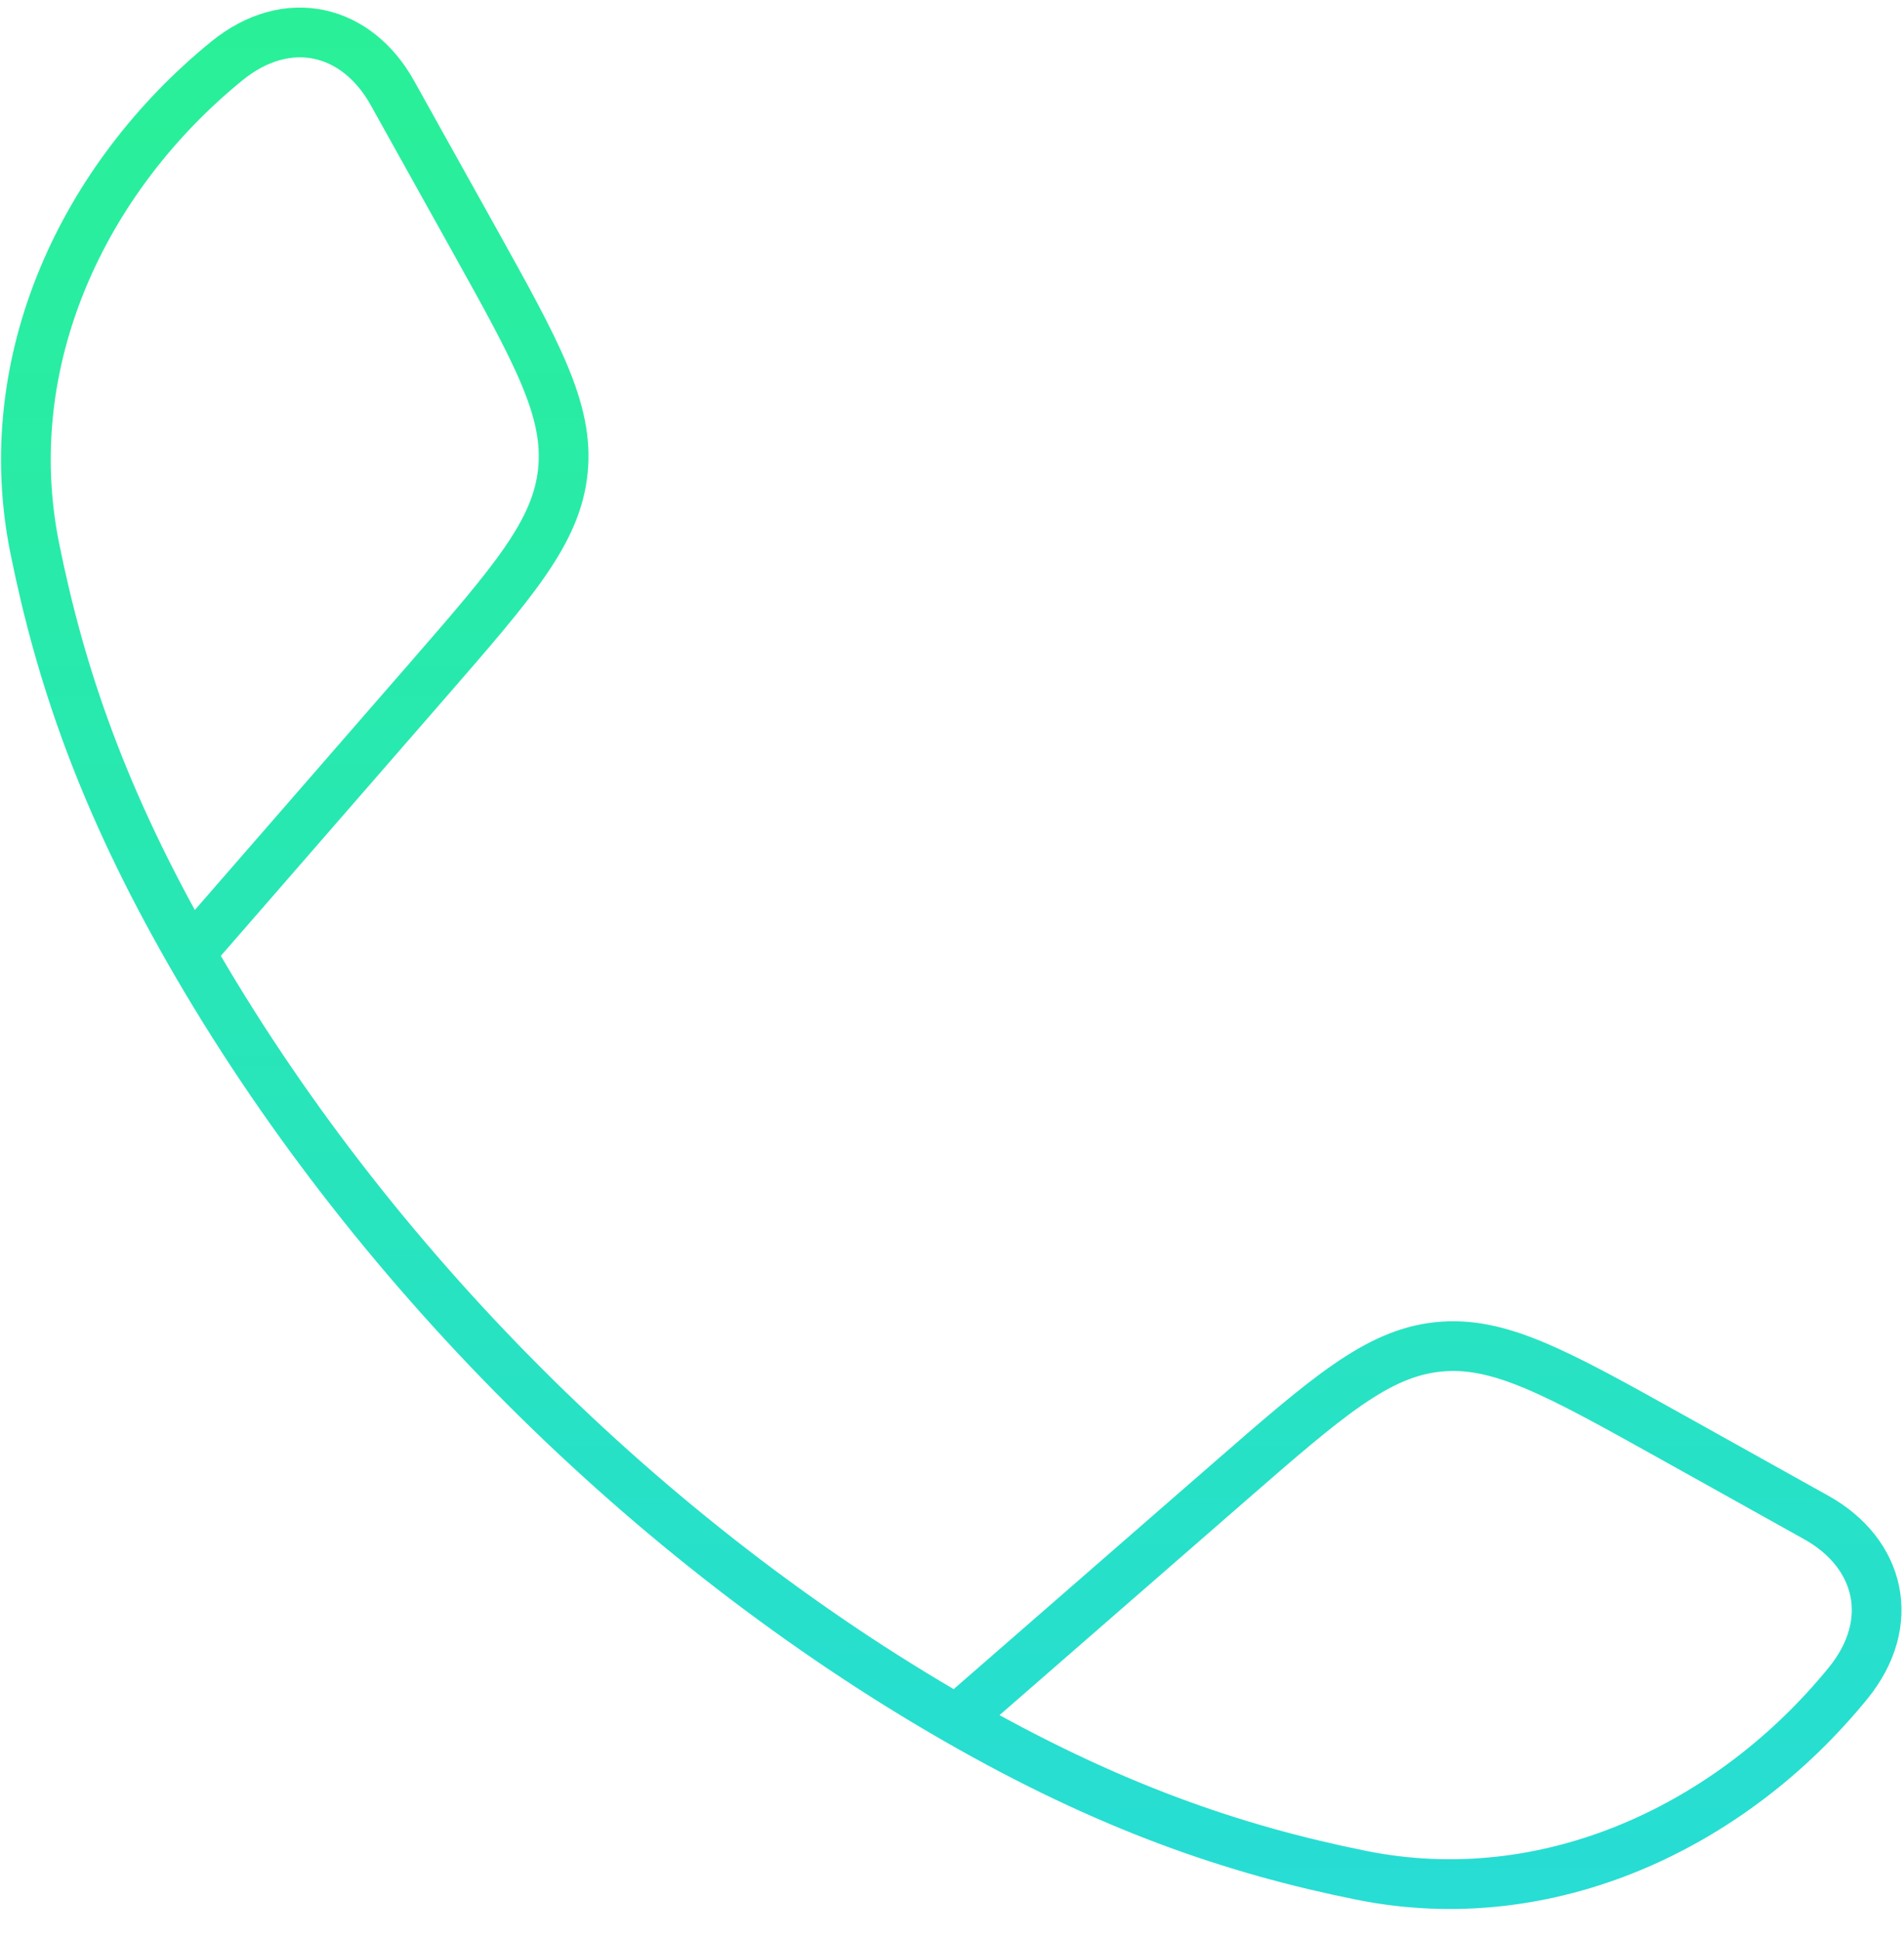 <svg width="54" height="55" viewBox="0 0 54 55" fill="none" xmlns="http://www.w3.org/2000/svg">
<g id="Group">
<path id="Vector" d="M5.4 27.014C2.911 22.675 1.71 19.133 0.986 15.542C-0.086 10.23 2.366 5.043 6.428 1.732C8.144 0.333 10.112 0.811 11.127 2.632L13.419 6.743C15.235 10.002 16.143 11.632 15.963 13.359C15.783 15.086 14.558 16.493 12.109 19.307L5.4 27.014ZM5.4 27.014C10.436 35.795 18.339 43.703 27.13 48.745M27.13 48.745C31.469 51.233 35.011 52.434 38.602 53.158C43.913 54.23 49.102 51.778 52.412 47.716C53.811 46 53.333 44.032 51.512 43.017L47.401 40.725C44.142 38.909 42.513 38.001 40.785 38.181C39.058 38.361 37.651 39.586 34.837 42.035L27.13 48.745Z" stroke="url(#paint0_linear_162_5839)" stroke-width="1.41" stroke-linejoin="round"/>
</g>
<defs>
<linearGradient id="paint0_linear_162_5839" x1="26.979" y1="0.92" x2="26.979" y2="53.41" gradientUnits="userSpaceOnUse">
<stop stop-color="#29F098"/>
<stop offset="1" stop-color="#27DDD4"/>
</linearGradient>
</defs>
</svg>
